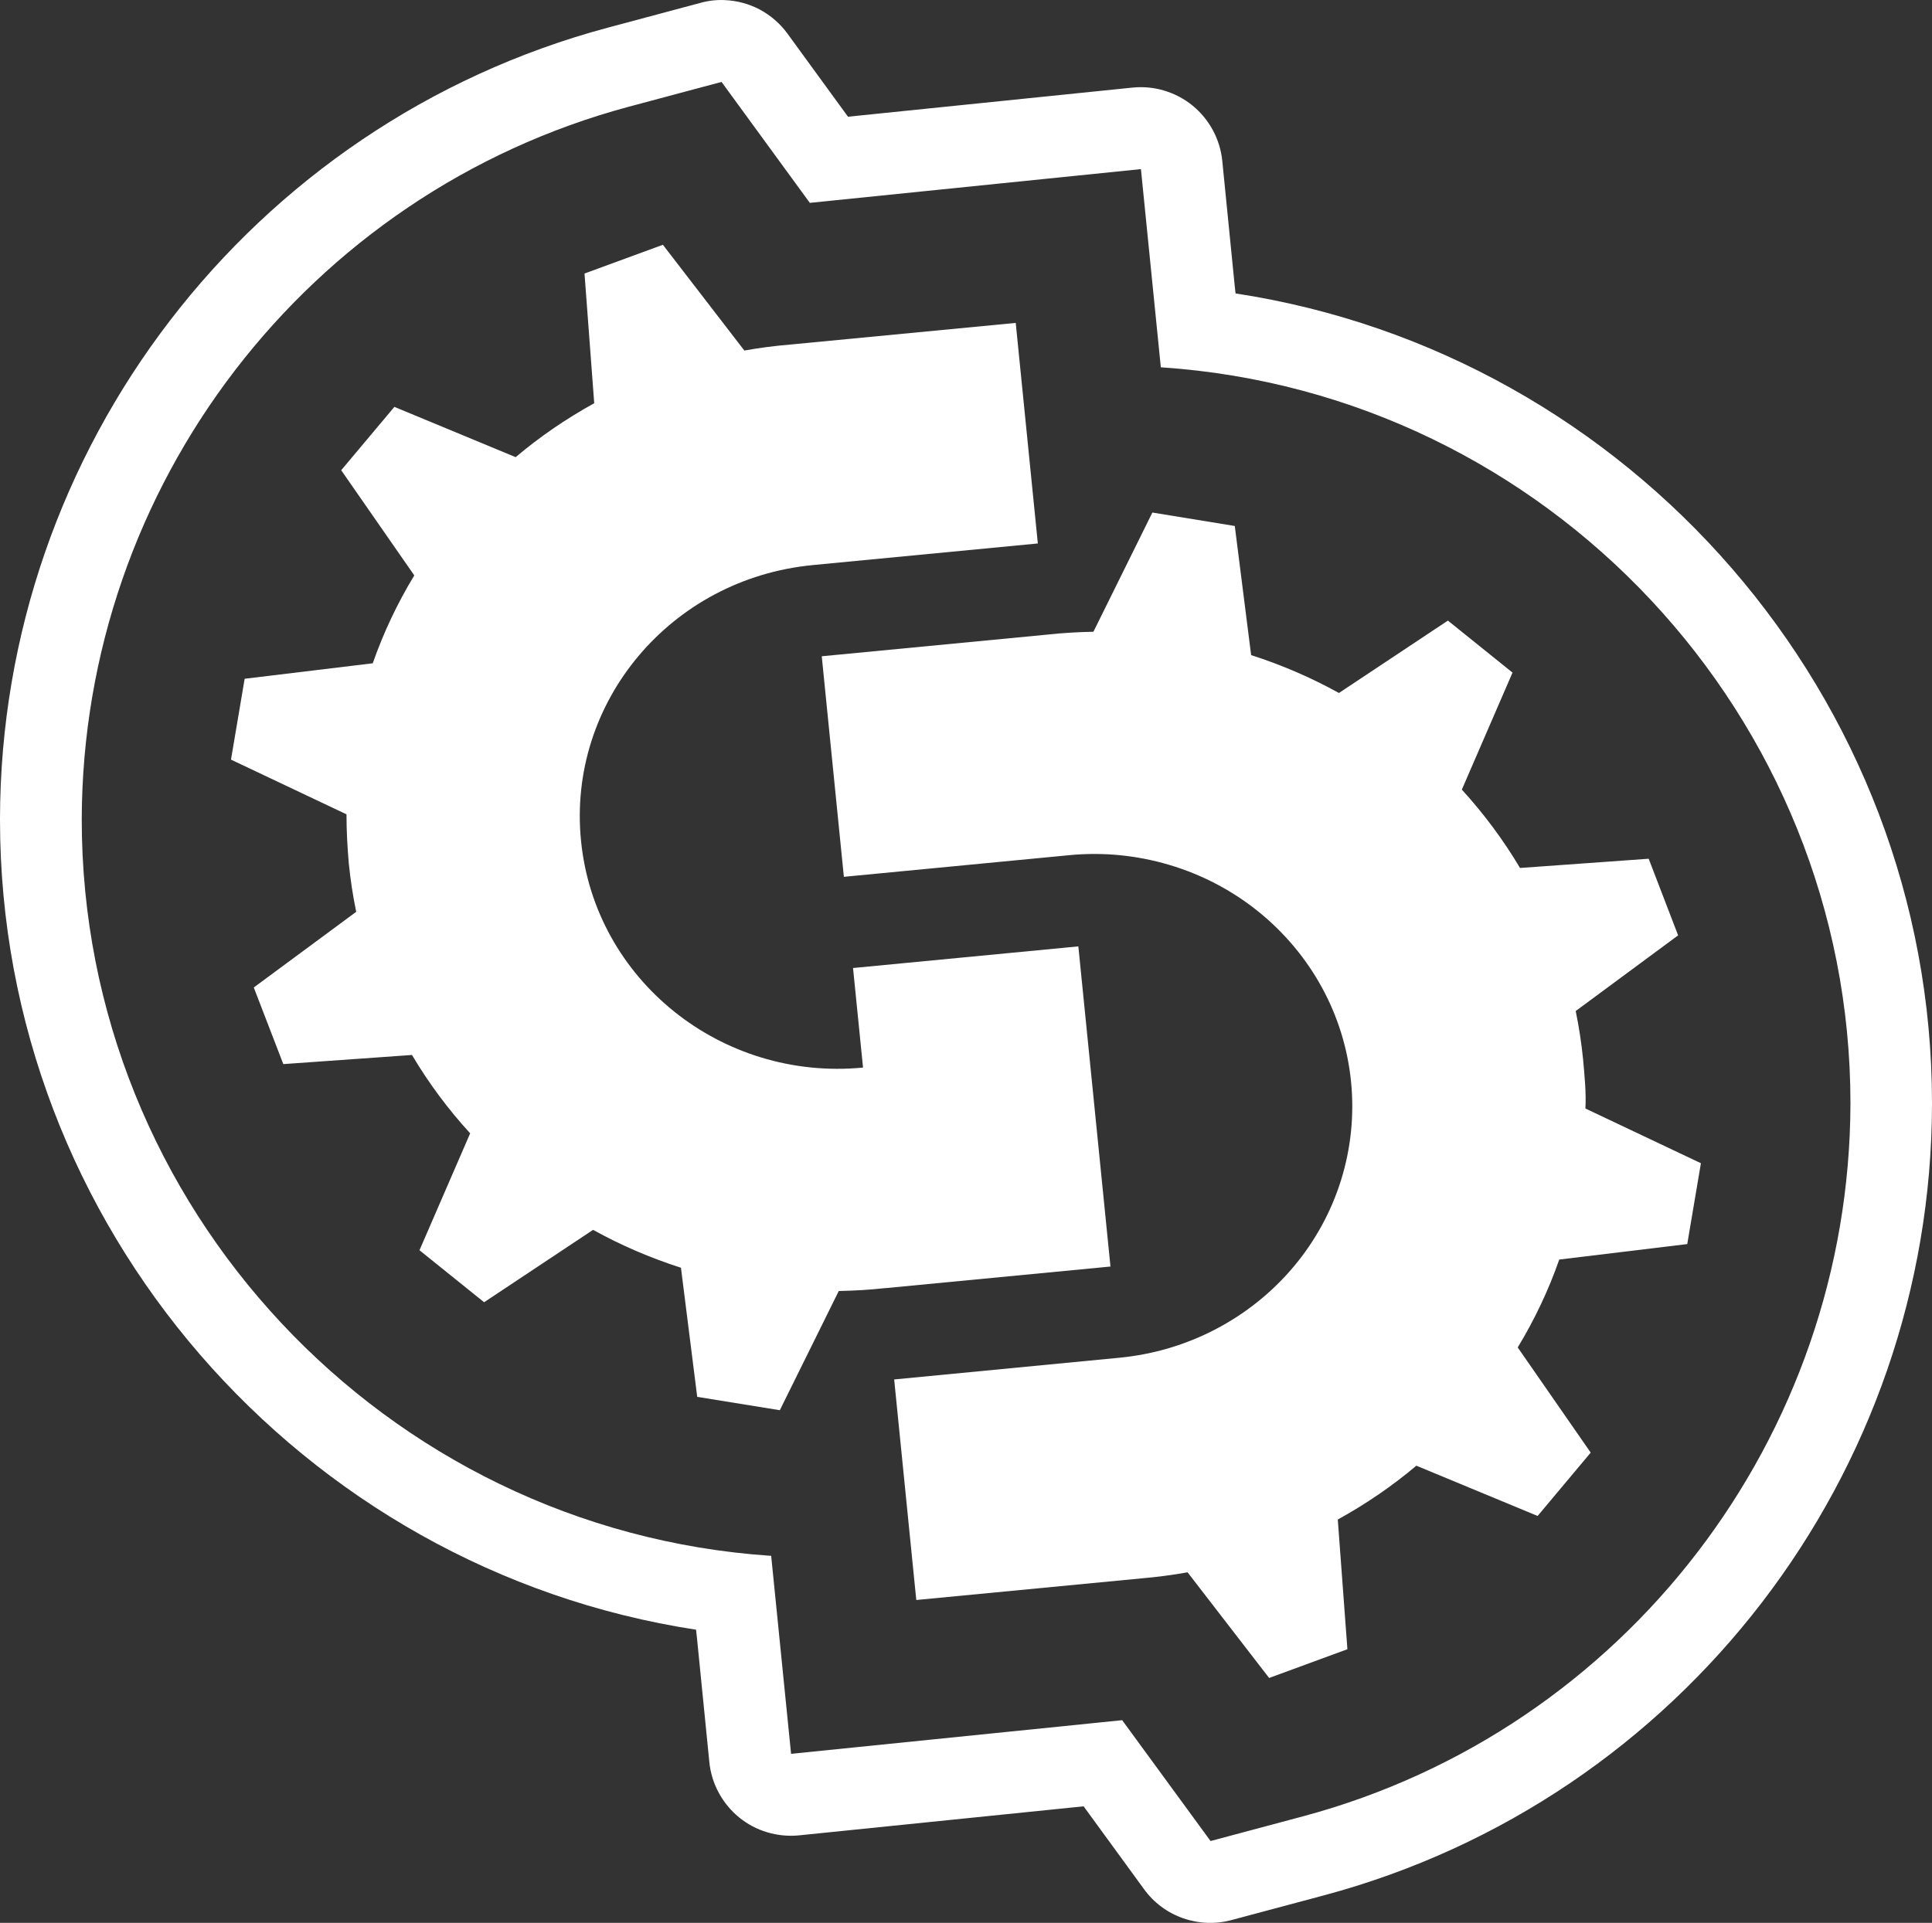 <?xml version="1.0" encoding="UTF-8" standalone="no"?>
<svg
   width="20.09"
   height="20"
   viewBox="0 0 20.09 20"
   fill="none"
   version="1.1"
   id="svg3"
   sodipodi:docname="gdquest_logo_gear.svg"
   inkscape:version="1.3 (0e150ed, 2023-07-21)"
   xmlns:inkscape="http://www.inkscape.org/namespaces/inkscape"
   xmlns:sodipodi="http://sodipodi.sourceforge.net/DTD/sodipodi-0.dtd"
   xmlns="http://www.w3.org/2000/svg"
   xmlns:svg="http://www.w3.org/2000/svg">
  <rect x="0" y="0" width="20.09" height="20" fill="#333333" stroke="none"/>
  <sodipodi:namedview
     id="namedview3"
     pagecolor="#ffffff"
     bordercolor="#999999"
     borderopacity="1"
     inkscape:showpageshadow="2"
     inkscape:pageopacity="0"
     inkscape:pagecheckerboard="0"
     inkscape:deskcolor="#d1d1d1"
     inkscape:zoom="22.815789"
     inkscape:cx="10.519031"
     inkscape:cy="10.014994"
     inkscape:window-width="1920"
     inkscape:window-height="1043"
     inkscape:window-x="1920"
     inkscape:window-y="0"
     inkscape:window-maximized="1"
     inkscape:current-layer="svg3" />
  <g
     clip-path="url(#clip0_48_70)"
     id="g3"
     transform="translate(0,-9)">
    <path
       d="M 7.536,9.001 C 7.451,8.997 7.365,9.007 7.283,9.03 L 6.319,9.288 C 2.604,10.284 0.005,13.67 1.118e-6,17.518 c -1.490666e-6,9e-4 -1.490666e-6,0.002 0,0.003 v 0.003 0.003 c 0,4.226 3.13,7.795 7.238,8.424 l 0.009,0.082 0.129,1.294 c 0.011,0.111 0.044,0.22 0.097,0.318 0.053,0.099 0.125,0.186 0.211,0.257 0.087,0.071 0.186,0.124 0.294,0.156 0.107,0.032 0.22,0.043 0.331,0.032 l 2.959,-0.302 0.629,0.863 c 0.101,0.139 0.242,0.244 0.405,0.301 0.162,0.057 0.338,0.064 0.504,0.019 l 0.965,-0.258 c 3.715,-0.997 6.314,-4.382 6.319,-8.23 0,-9e-4 0,-0.002 0,-0.003 V 20.477 20.474 c 0,-4.227 -3.132,-7.794 -7.242,-8.422 L 12.839,11.97 12.71,10.674 C 12.699,10.563 12.666,10.455 12.613,10.356 12.56,10.257 12.488,10.17 12.402,10.099 12.315,10.028 12.215,9.975 12.108,9.943 12.001,9.91 11.888,9.9 11.777,9.911 L 8.818,10.214 8.188,9.349 C 8.113,9.246 8.015,9.161 7.902,9.1 7.789,9.04 7.663,9.006 7.535,9.001 Z m -0.033,0.851 0.918,1.258 3.443,-0.351 0.207,2.062 h 0.01 c 4.013,0.271 7.161,3.63 7.161,7.654 v 0.003 0.003 c -0.009,3.465 -2.344,6.512 -5.689,7.41 l -0.965,0.258 -0.919,-1.257 -3.443,0.35 -0.207,-2.06 H 8.009 C 3.996,24.91 0.85,21.549 0.85,17.525 V 17.523 17.52 C 0.859,14.054 3.194,11.008 6.539,10.11 Z"
       fill="#ffffff"
       id="path1" />
    <path
       d="m 6.893,11.546 -0.815,0.299 0.101,1.349 C 5.887,13.355 5.613,13.543 5.362,13.755 L 4.101,13.232 3.548,13.891 4.308,14.985 C 4.133,15.273 3.988,15.579 3.876,15.899 L 2.544,16.06 2.402,16.901 3.603,17.47 c 0,0.168 0.009,0.339 0.024,0.51 0.017,0.171 0.043,0.34 0.077,0.504 l -1.065,0.787 0.307,0.797 1.338,-0.095 c 0.174,0.293 0.376,0.565 0.605,0.815 L 4.362,22.004 5.034,22.545 6.167,21.792 c 0.289,0.16 0.595,0.292 0.914,0.394 l 0.169,1.343 0.859,0.139 0.613,-1.24 c 0.16,-0.003 0.32,-0.012 0.482,-0.03 l 2.9e-4,6e-4 2.343,-0.225 -0.334,-3.33 -2.343,0.225 0.104,1.036 -3.5e-4,-4e-4 C 7.499,20.246 6.186,19.191 6.042,17.747 5.897,16.304 6.975,15.02 8.449,14.878 v -3e-4 l 2.343,-0.225 -0.23,-2.294 -2.343,0.225 C 8.057,12.597 7.897,12.618 7.74,12.646 Z"
       fill="#ffffff"
       id="path2" />
    <path
       d="m 11.983,14.331 -0.613,1.24 c -0.159,0.003 -0.32,0.012 -0.482,0.03 l -2.343,0.225 0.23,2.294 2.343,-0.225 c 0.35,-0.034 0.704,5e-4 1.041,0.101 0.337,0.1 0.651,0.264 0.923,0.483 0.272,0.219 0.498,0.488 0.664,0.792 0.166,0.304 0.269,0.637 0.303,0.981 0.069,0.693 -0.145,1.385 -0.597,1.923 -0.452,0.538 -1.103,0.879 -1.811,0.947 l -2.343,0.226 0.23,2.294 2.343,-0.225 c 0.162,-0.014 0.322,-0.035 0.478,-0.063 l 0.848,1.099 0.814,-0.299 -0.1,-1.349 c 0.292,-0.161 0.566,-0.348 0.817,-0.56 l 1.261,0.523 0.552,-0.659 -0.759,-1.094 c 0.175,-0.288 0.32,-0.594 0.432,-0.914 l 1.331,-0.161 0.142,-0.841 -1.201,-0.569 c 0.009,-0.168 -0.009,-0.339 -0.024,-0.51 -0.017,-0.171 -0.043,-0.34 -0.077,-0.504 l 1.065,-0.787 -0.306,-0.797 -1.338,0.096 c -0.174,-0.293 -0.377,-0.565 -0.605,-0.815 l 0.527,-1.217 -0.672,-0.541 -1.133,0.753 c -0.289,-0.16 -0.595,-0.292 -0.913,-0.394 l -0.17,-1.343 z"
       fill="#ffffff"
       id="path3" />
  </g>
  <defs
     id="defs3">
    <clipPath
       id="clip0_48_70">
      <rect
         width="20.09"
         height="38"
         fill="#ffffff"
         id="rect3"
         x="0"
         y="0" />
    </clipPath>
  </defs>
</svg>
